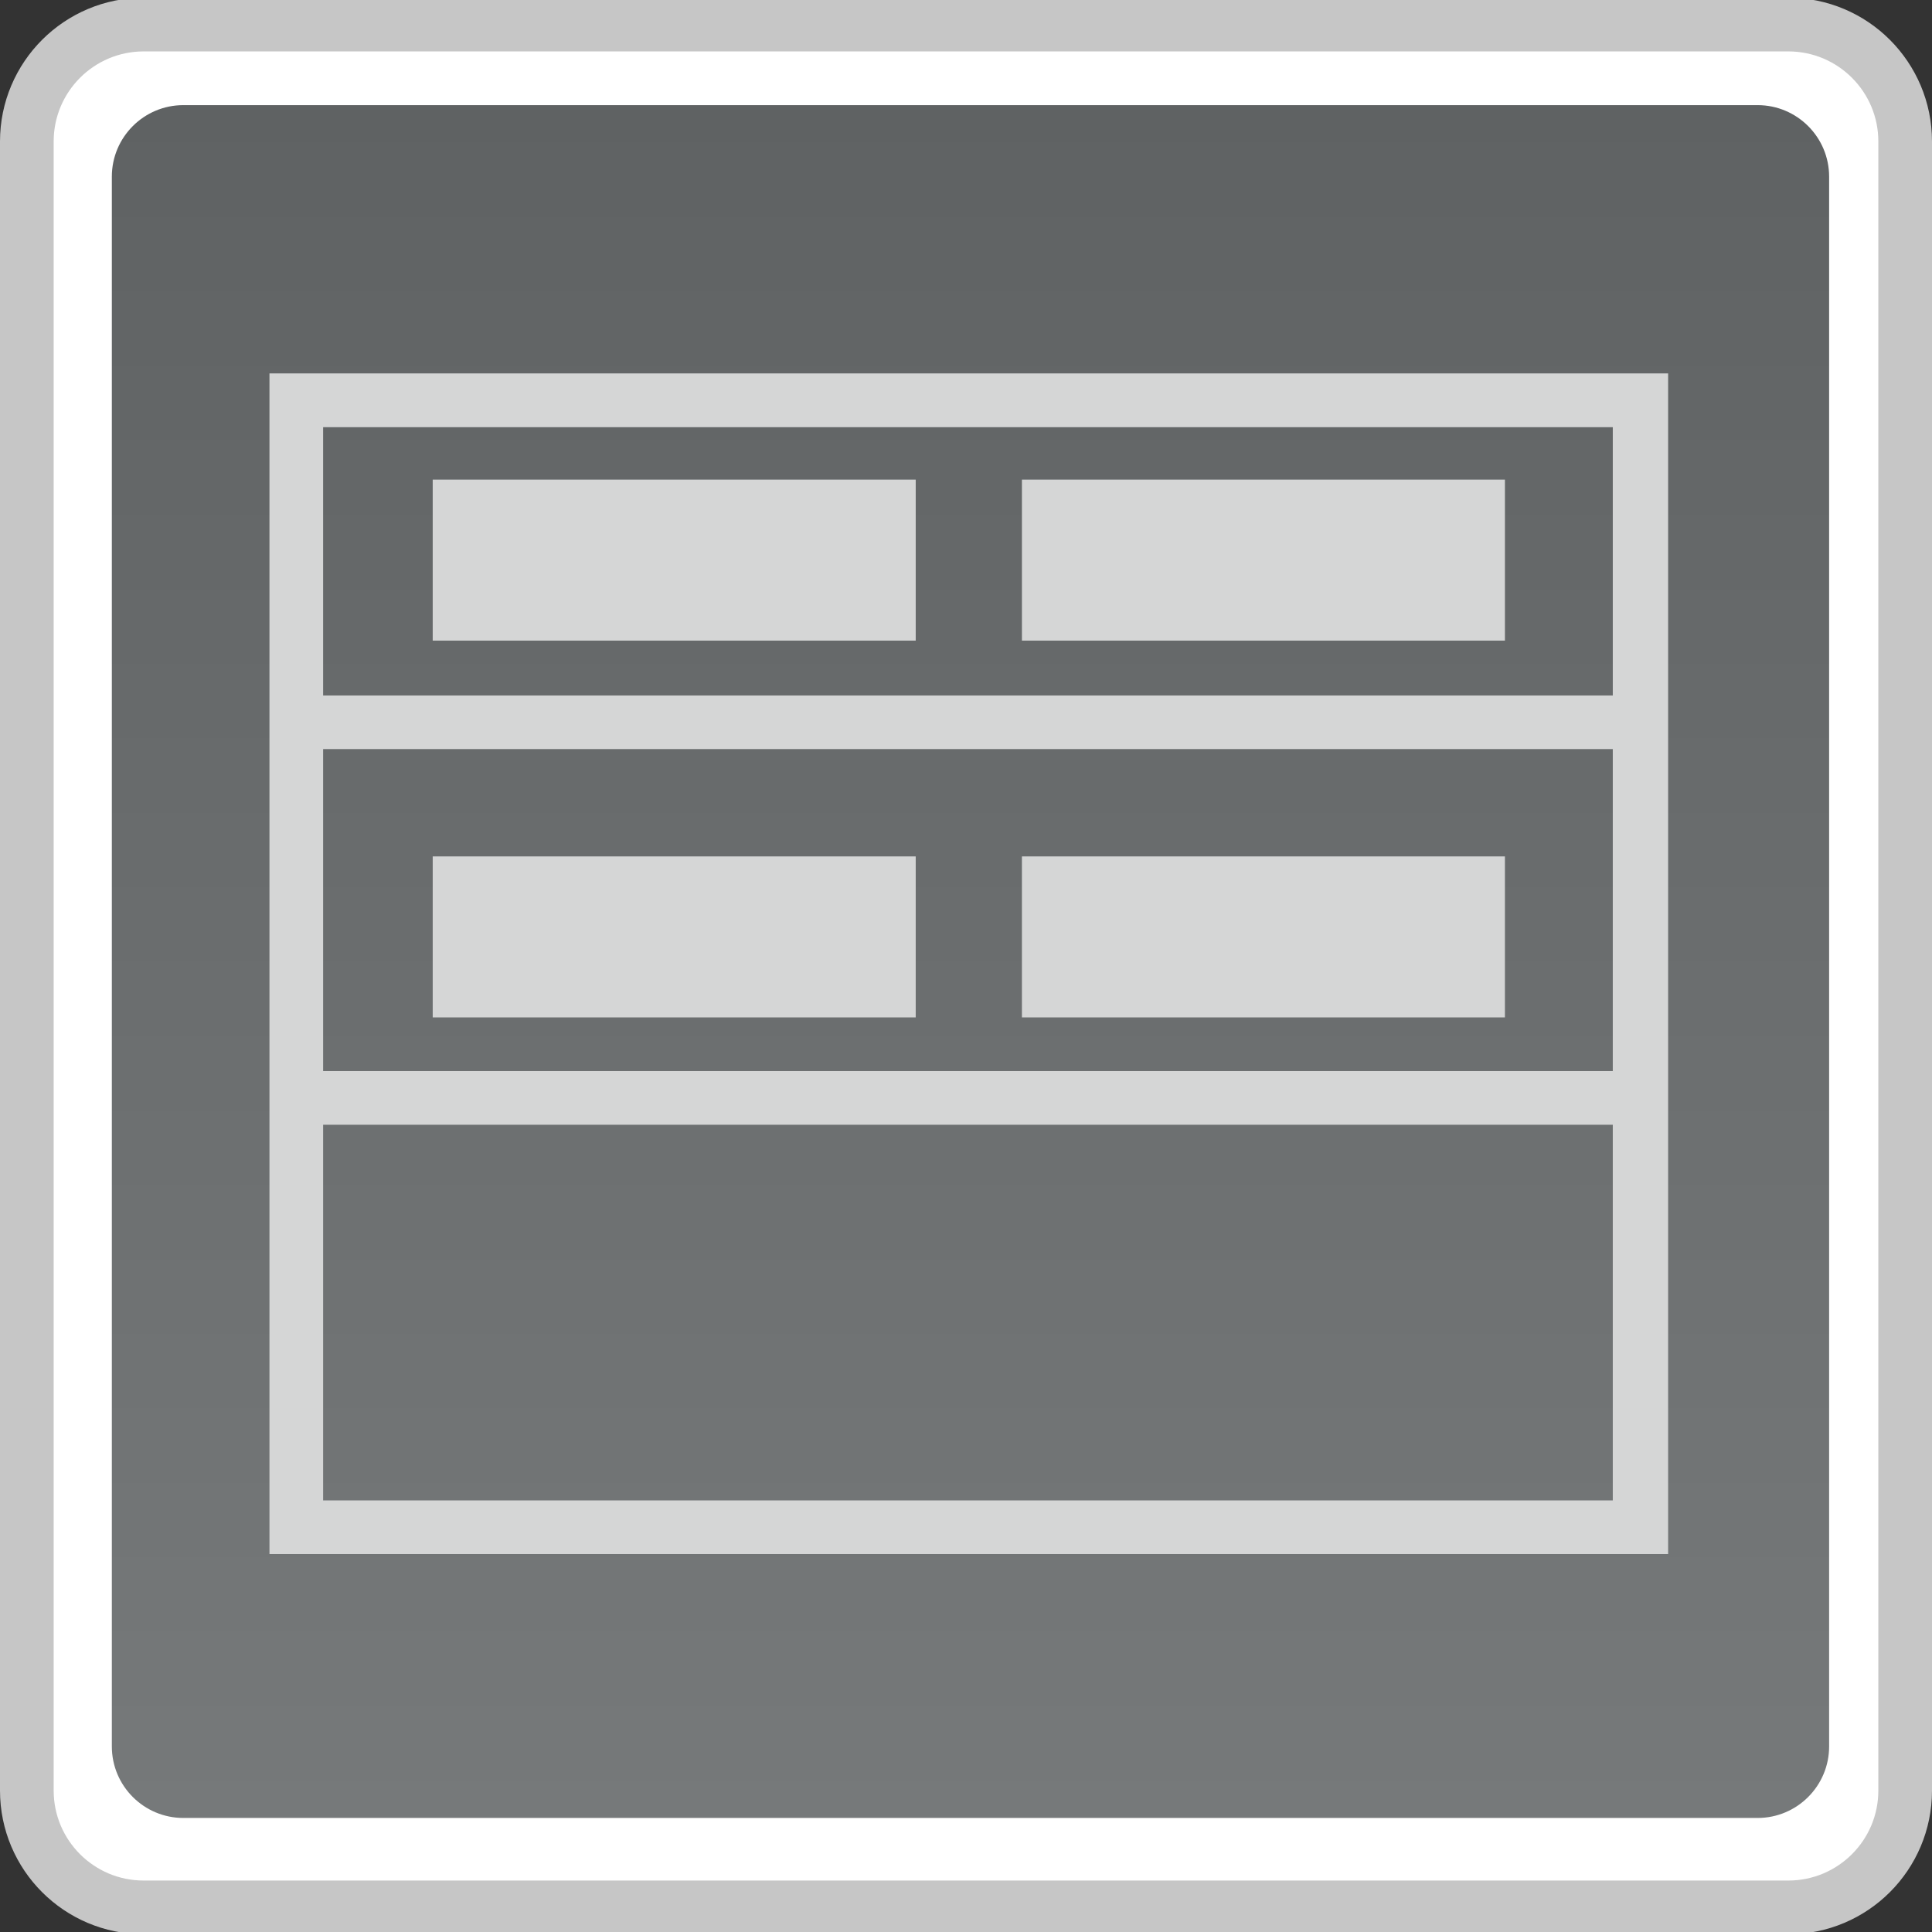<?xml version="1.0" encoding="utf-8"?>
<!-- Generator: Adobe Illustrator 18.0.0, SVG Export Plug-In . SVG Version: 6.00 Build 0)  -->
<!DOCTYPE svg PUBLIC "-//W3C//DTD SVG 1.1//EN" "http://www.w3.org/Graphics/SVG/1.1/DTD/svg11.dtd">
<svg version="1.1" id="图层_1" xmlns="http://www.w3.org/2000/svg" xmlns:xlink="http://www.w3.org/1999/xlink" x="0px" y="0px"
	 width="36px" height="36px" viewBox="0 0 36 36" enable-background="new 0 0 36 36" xml:space="preserve">
<rect x="0" y="0" width="36" height="36" fill="#333333" stroke="none"/>
<g>
	<path fill="#FFFFFF" stroke="#C6C6C6" stroke-miterlimit="10" d="M0.5,33.364V2.636c0-1.203,0.975-2.178,2.178-2.178h30.644
		c1.203,0,2.178,0.975,2.178,2.178v30.728c0,1.203-0.975,2.177-2.177,2.177H2.678C1.475,35.542,0.5,34.567,0.5,33.364z"/>
	<linearGradient id="SVGID_1_" gradientUnits="userSpaceOnUse" x1="18.083" y1="33.875" x2="18.083" y2="1.958">
		<stop  offset="0" style="stop-color:#76797A"/>
		<stop  offset="1" style="stop-color:#5F6263"/>
	</linearGradient>
	<path fill="url(#SVGID_1_)" d="M32.75,33.875H3.417c-0.736,0-1.333-0.597-1.333-1.333V3.292c0-0.736,0.597-1.333,1.333-1.333H32.75
		c0.736,0,1.333,0.597,1.333,1.333v29.25C34.083,33.278,33.486,33.875,32.75,33.875z"/>
	<rect x="8.063" y="8.937" fill="#D5D6D6" width="9" height="3"/>
	<rect x="19.042" y="8.937" fill="#D5D6D6" width="9" height="3"/>
	<rect x="8.063" y="15.958" fill="#D5D6D6" width="9" height="3"/>
	<rect x="19.042" y="15.958" fill="#D5D6D6" width="9" height="3"/>
	<path fill="#D5D6D6" d="M5.021,6.958v22h26.031h0.031v-22H5.021z M30.052,27.958H6.021v-7h24.031V27.958z M30.052,19.958H6.021v-6
		h24.031V19.958z M6.021,12.958V7.96h24.031v4.999H6.021z"/>
</g>
</svg>
